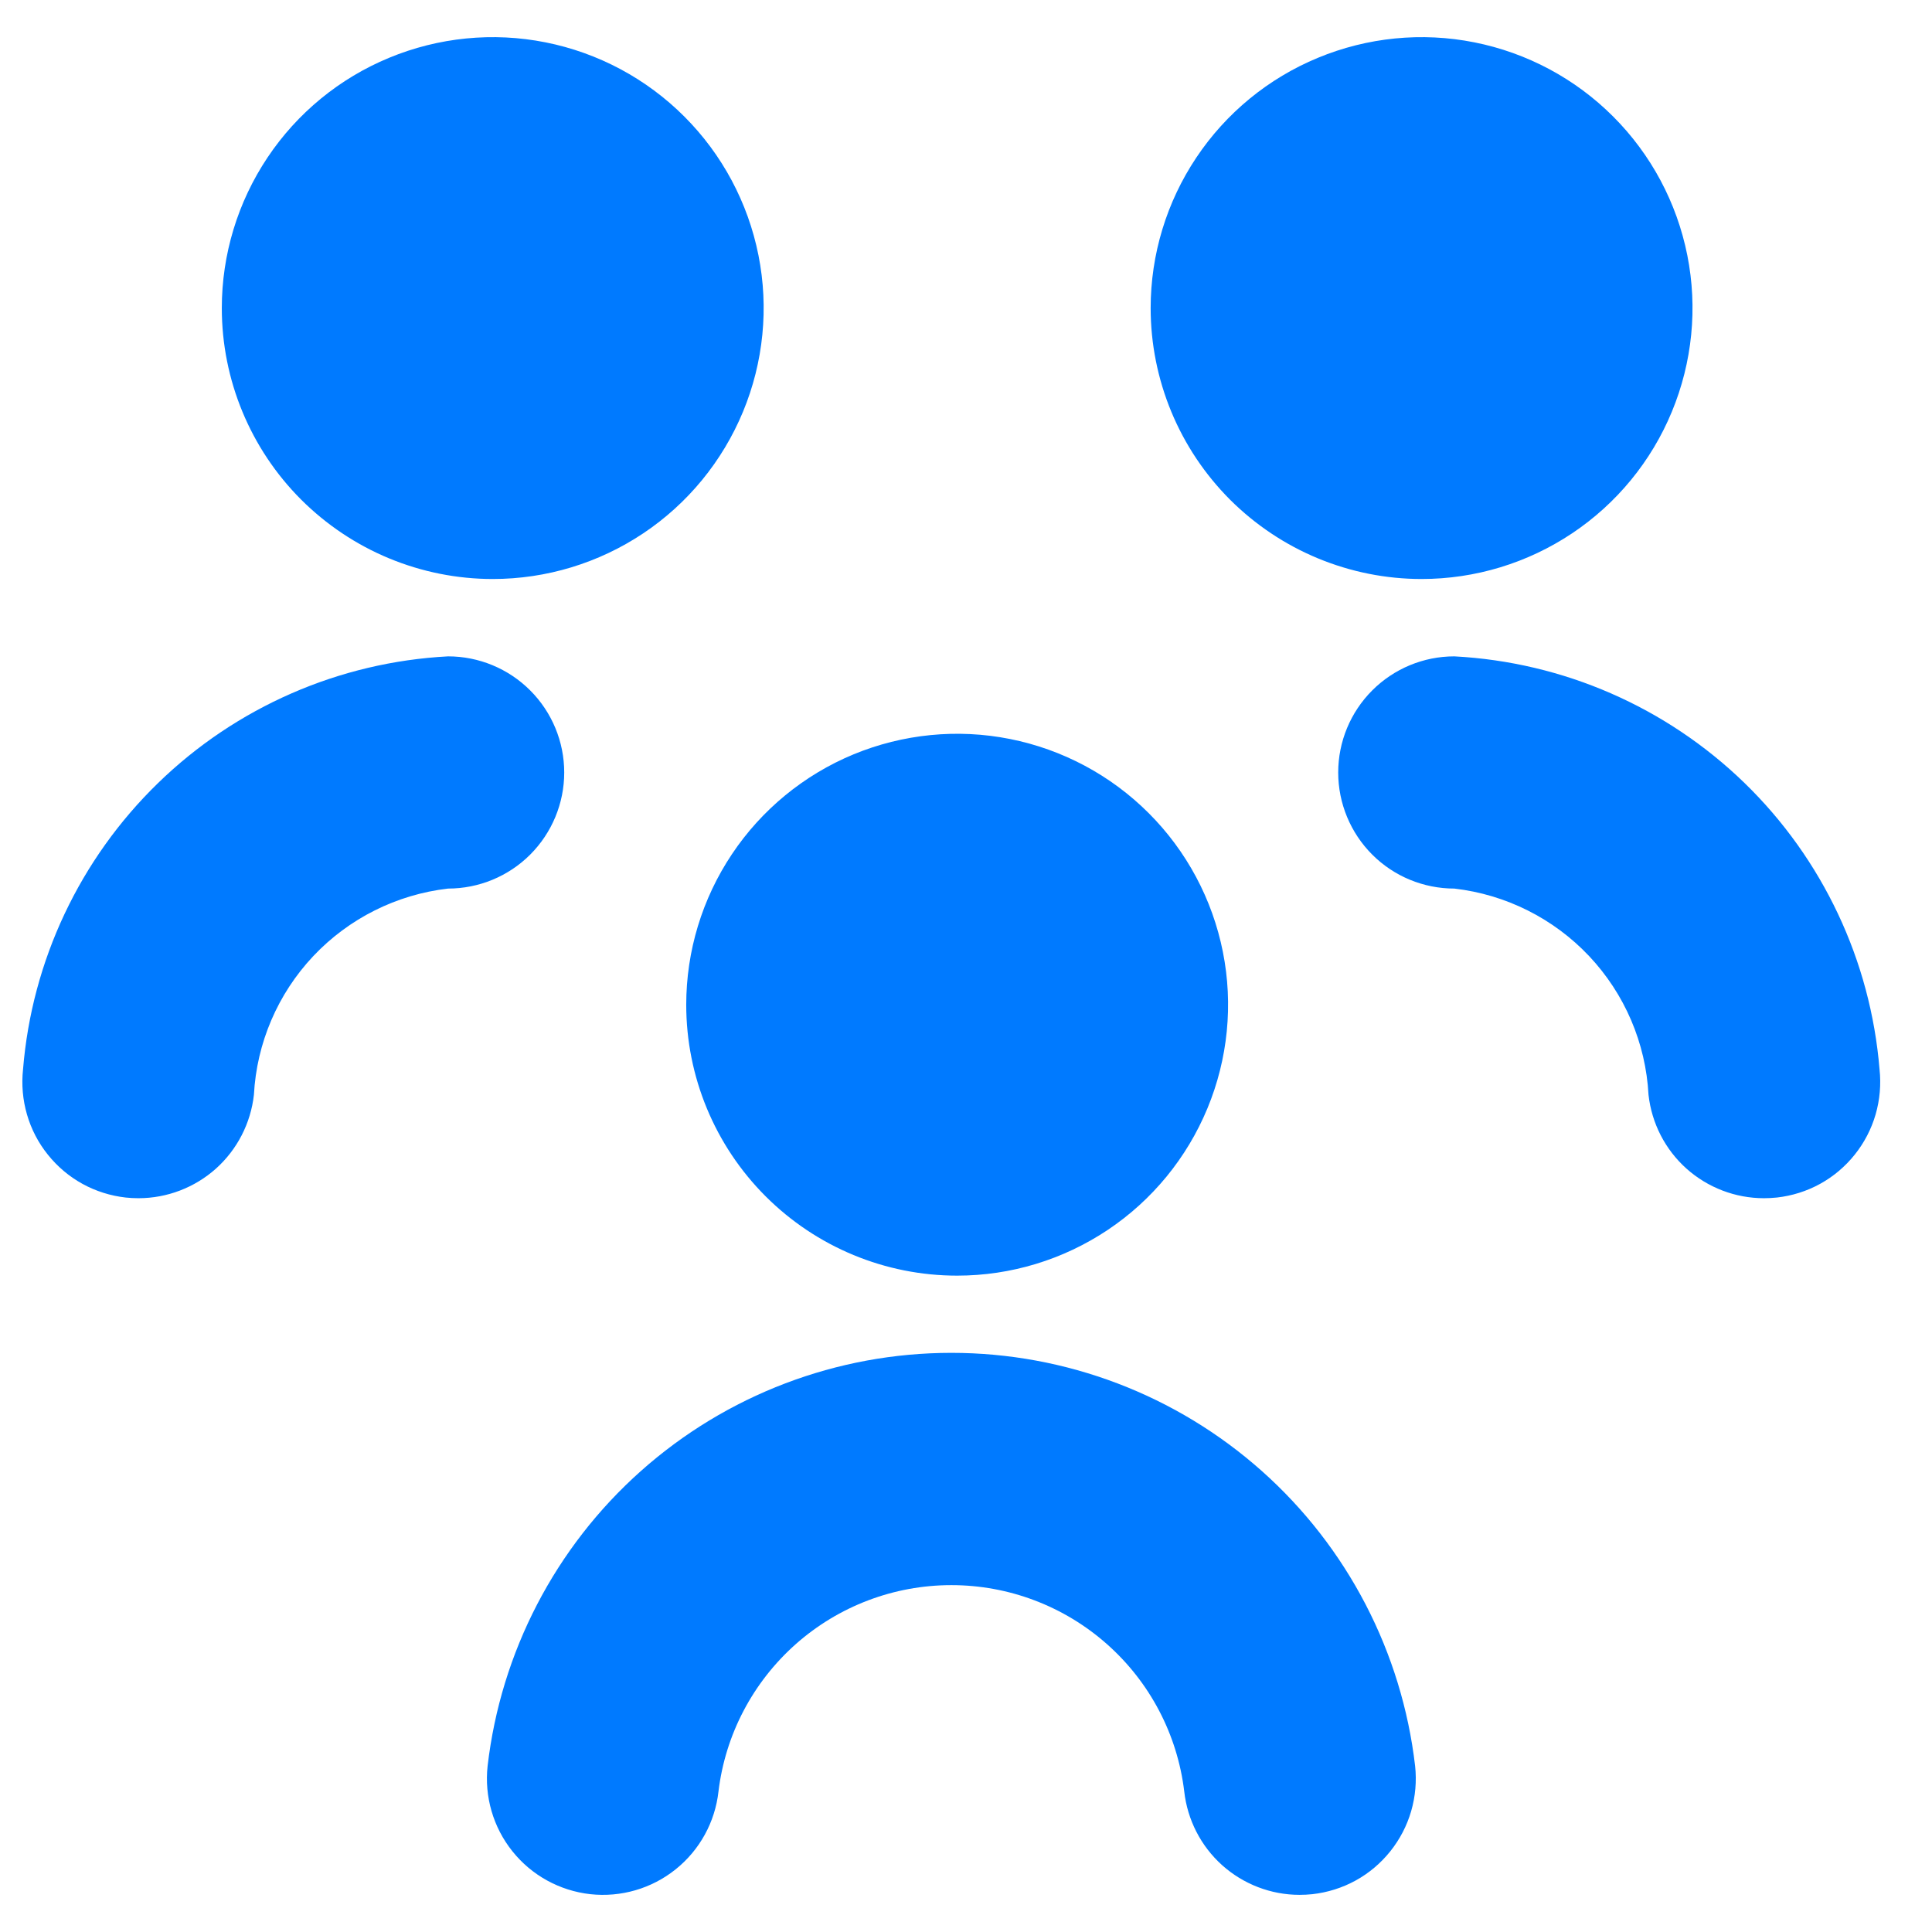 <svg width="26" height="26" viewBox="0 0 26 26" fill="none" xmlns="http://www.w3.org/2000/svg">
<g clip-path="url(#clip0_570_2266)">
<path d="M17.488 25.5C17.104 25.5 16.733 25.357 16.447 25.101C16.161 24.844 15.98 24.491 15.937 24.109C15.845 23.343 15.475 22.638 14.897 22.126C14.319 21.614 13.575 21.332 12.803 21.332C12.031 21.332 11.287 21.614 10.709 22.126C10.132 22.638 9.761 23.343 9.669 24.109C9.623 24.521 9.416 24.898 9.092 25.157C8.769 25.416 8.356 25.536 7.944 25.491C7.532 25.445 7.155 25.238 6.896 24.914C6.637 24.591 6.517 24.177 6.562 23.766C6.74 22.235 7.473 20.822 8.624 19.797C9.775 18.772 11.262 18.206 12.803 18.206C14.344 18.206 15.831 18.772 16.982 19.797C18.133 20.822 18.866 22.235 19.044 23.766C19.066 23.97 19.048 24.176 18.991 24.373C18.934 24.57 18.838 24.754 18.71 24.914C18.582 25.074 18.424 25.208 18.244 25.307C18.064 25.406 17.866 25.468 17.662 25.491C17.605 25.497 17.547 25.5 17.488 25.5ZM23.912 16.116C24.116 16.093 24.314 16.031 24.494 15.932C24.674 15.833 24.832 15.699 24.96 15.539C25.088 15.379 25.184 15.195 25.241 14.998C25.298 14.801 25.316 14.595 25.294 14.391C25.174 12.928 24.529 11.559 23.477 10.537C22.424 9.515 21.037 8.91 19.572 8.833C19.157 8.833 18.76 8.998 18.467 9.291C18.174 9.584 18.009 9.981 18.009 10.396C18.009 10.81 18.174 11.208 18.467 11.501C18.76 11.794 19.157 11.958 19.572 11.958C20.265 12.038 20.908 12.36 21.387 12.868C21.865 13.376 22.148 14.037 22.185 14.734C22.228 15.117 22.409 15.47 22.696 15.727C22.983 15.983 23.354 16.125 23.738 16.125C23.796 16.125 23.853 16.122 23.91 16.116H23.912ZM3.417 14.734C3.454 14.037 3.737 13.376 4.215 12.868C4.694 12.36 5.337 12.038 6.03 11.958C6.444 11.958 6.842 11.794 7.135 11.501C7.428 11.208 7.593 10.81 7.593 10.396C7.593 9.981 7.428 9.584 7.135 9.291C6.842 8.998 6.444 8.833 6.03 8.833C4.565 8.91 3.178 9.516 2.127 10.538C1.075 11.56 0.429 12.929 0.31 14.391C0.288 14.595 0.306 14.801 0.363 14.998C0.42 15.195 0.515 15.379 0.644 15.539C0.772 15.699 0.93 15.833 1.11 15.932C1.29 16.031 1.488 16.093 1.692 16.116C1.749 16.122 1.806 16.125 1.863 16.125C2.248 16.125 2.619 15.983 2.906 15.727C3.192 15.47 3.374 15.117 3.417 14.734ZM12.881 17.167C13.602 17.167 14.307 16.953 14.907 16.552C15.506 16.152 15.973 15.582 16.249 14.916C16.525 14.25 16.598 13.517 16.457 12.81C16.316 12.102 15.969 11.453 15.459 10.943C14.949 10.433 14.3 10.086 13.592 9.945C12.885 9.804 12.152 9.877 11.486 10.152C10.82 10.428 10.25 10.896 9.85 11.495C9.449 12.095 9.235 12.8 9.235 13.521C9.235 14.488 9.619 15.415 10.303 16.099C10.987 16.783 11.914 17.167 12.881 17.167ZM19.131 7.792C19.852 7.792 20.557 7.578 21.157 7.177C21.756 6.777 22.224 6.207 22.499 5.541C22.775 4.875 22.848 4.142 22.707 3.435C22.566 2.727 22.219 2.078 21.709 1.568C21.199 1.058 20.55 0.711 19.842 0.57C19.135 0.429 18.402 0.502 17.736 0.778C17.07 1.053 16.5 1.521 16.1 2.12C15.699 2.72 15.485 3.425 15.485 4.146C15.485 4.625 15.58 5.099 15.763 5.541C15.946 5.983 16.215 6.385 16.553 6.724C16.892 7.062 17.294 7.331 17.736 7.514C18.178 7.697 18.652 7.792 19.131 7.792ZM6.631 7.792C7.352 7.792 8.057 7.578 8.657 7.177C9.256 6.777 9.723 6.207 9.999 5.541C10.275 4.875 10.348 4.142 10.207 3.435C10.066 2.727 9.719 2.078 9.209 1.568C8.699 1.058 8.05 0.711 7.342 0.57C6.635 0.429 5.902 0.502 5.236 0.778C4.57 1.053 4 1.521 3.6 2.12C3.199 2.72 2.985 3.425 2.985 4.146C2.985 5.113 3.369 6.04 4.053 6.724C4.392 7.062 4.794 7.331 5.236 7.514C5.678 7.697 6.152 7.792 6.631 7.792Z" fill="#007AFF"/>
</g>
<defs>
<clipPath id="clip0_570_2266">
<rect width="25" height="25" fill="white" transform="translate(0.301 0.5)"/>
</clipPath>
</defs>
</svg>

